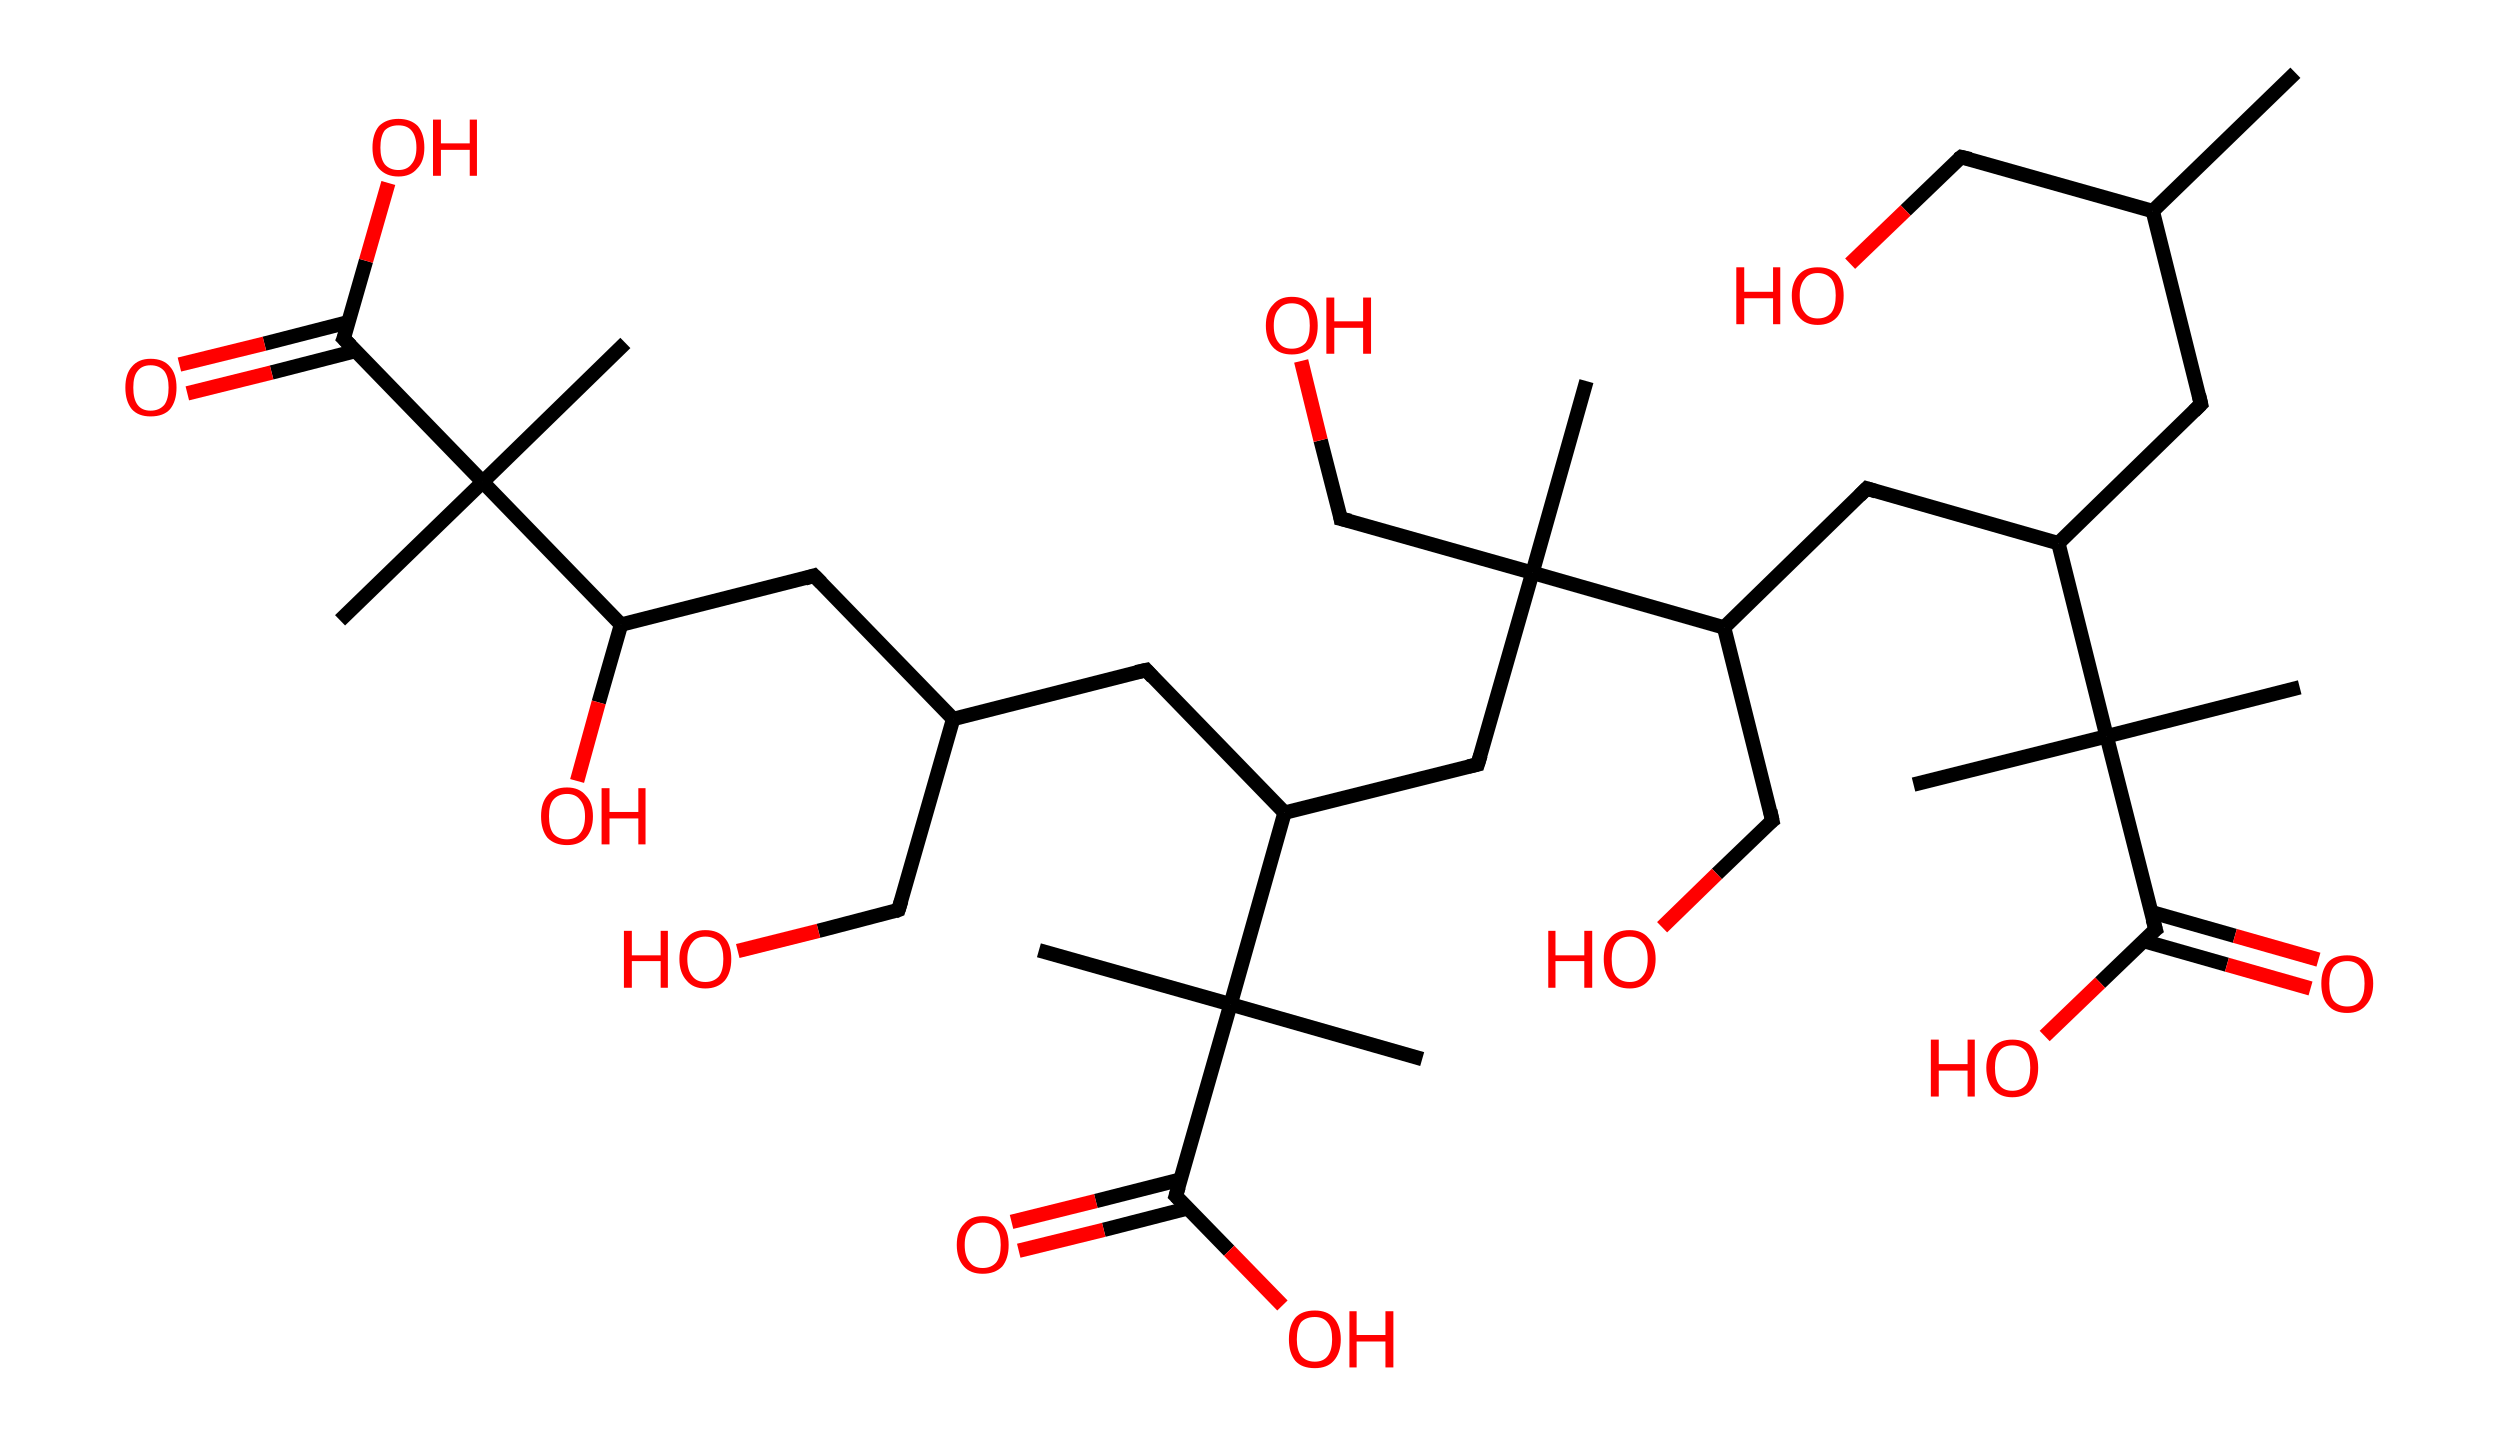 <?xml version='1.0' encoding='ASCII' standalone='yes'?>
<svg xmlns="http://www.w3.org/2000/svg" xmlns:rdkit="http://www.rdkit.org/xml" xmlns:xlink="http://www.w3.org/1999/xlink" version="1.1" baseProfile="full" xml:space="preserve" width="347px" height="200px" viewBox="0 0 347 200">
<!-- END OF HEADER -->
<rect style="opacity:1.0;fill:#FFFFFF;stroke:none" width="347.0" height="200.0" x="0.0" y="0.0"> </rect>
<path class="bond-0 atom-0 atom-1" d="M 318.6,10.1 L 298.8,29.3" style="fill:none;fill-rule:evenodd;stroke:#000000;stroke-width:2.0px;stroke-linecap:butt;stroke-linejoin:miter;stroke-opacity:1"/>
<path class="bond-1 atom-1 atom-2" d="M 298.8,29.3 L 272.2,21.8" style="fill:none;fill-rule:evenodd;stroke:#000000;stroke-width:2.0px;stroke-linecap:butt;stroke-linejoin:miter;stroke-opacity:1"/>
<path class="bond-2 atom-2 atom-3" d="M 272.2,21.8 L 264.5,29.2" style="fill:none;fill-rule:evenodd;stroke:#000000;stroke-width:2.0px;stroke-linecap:butt;stroke-linejoin:miter;stroke-opacity:1"/>
<path class="bond-2 atom-2 atom-3" d="M 264.5,29.2 L 256.8,36.6" style="fill:none;fill-rule:evenodd;stroke:#FF0000;stroke-width:2.0px;stroke-linecap:butt;stroke-linejoin:miter;stroke-opacity:1"/>
<path class="bond-3 atom-1 atom-4" d="M 298.8,29.3 L 305.5,56.1" style="fill:none;fill-rule:evenodd;stroke:#000000;stroke-width:2.0px;stroke-linecap:butt;stroke-linejoin:miter;stroke-opacity:1"/>
<path class="bond-4 atom-4 atom-5" d="M 305.5,56.1 L 285.7,75.4" style="fill:none;fill-rule:evenodd;stroke:#000000;stroke-width:2.0px;stroke-linecap:butt;stroke-linejoin:miter;stroke-opacity:1"/>
<path class="bond-5 atom-5 atom-6" d="M 285.7,75.4 L 259.1,67.8" style="fill:none;fill-rule:evenodd;stroke:#000000;stroke-width:2.0px;stroke-linecap:butt;stroke-linejoin:miter;stroke-opacity:1"/>
<path class="bond-6 atom-6 atom-7" d="M 259.1,67.8 L 239.3,87.1" style="fill:none;fill-rule:evenodd;stroke:#000000;stroke-width:2.0px;stroke-linecap:butt;stroke-linejoin:miter;stroke-opacity:1"/>
<path class="bond-7 atom-7 atom-8" d="M 239.3,87.1 L 246.0,113.9" style="fill:none;fill-rule:evenodd;stroke:#000000;stroke-width:2.0px;stroke-linecap:butt;stroke-linejoin:miter;stroke-opacity:1"/>
<path class="bond-8 atom-8 atom-9" d="M 246.0,113.9 L 238.3,121.3" style="fill:none;fill-rule:evenodd;stroke:#000000;stroke-width:2.0px;stroke-linecap:butt;stroke-linejoin:miter;stroke-opacity:1"/>
<path class="bond-8 atom-8 atom-9" d="M 238.3,121.3 L 230.7,128.7" style="fill:none;fill-rule:evenodd;stroke:#FF0000;stroke-width:2.0px;stroke-linecap:butt;stroke-linejoin:miter;stroke-opacity:1"/>
<path class="bond-9 atom-7 atom-10" d="M 239.3,87.1 L 212.7,79.5" style="fill:none;fill-rule:evenodd;stroke:#000000;stroke-width:2.0px;stroke-linecap:butt;stroke-linejoin:miter;stroke-opacity:1"/>
<path class="bond-10 atom-10 atom-11" d="M 212.7,79.5 L 220.2,52.9" style="fill:none;fill-rule:evenodd;stroke:#000000;stroke-width:2.0px;stroke-linecap:butt;stroke-linejoin:miter;stroke-opacity:1"/>
<path class="bond-11 atom-10 atom-12" d="M 212.7,79.5 L 186.1,72.0" style="fill:none;fill-rule:evenodd;stroke:#000000;stroke-width:2.0px;stroke-linecap:butt;stroke-linejoin:miter;stroke-opacity:1"/>
<path class="bond-12 atom-12 atom-13" d="M 186.1,72.0 L 183.3,61.1" style="fill:none;fill-rule:evenodd;stroke:#000000;stroke-width:2.0px;stroke-linecap:butt;stroke-linejoin:miter;stroke-opacity:1"/>
<path class="bond-12 atom-12 atom-13" d="M 183.3,61.1 L 180.6,50.1" style="fill:none;fill-rule:evenodd;stroke:#FF0000;stroke-width:2.0px;stroke-linecap:butt;stroke-linejoin:miter;stroke-opacity:1"/>
<path class="bond-13 atom-10 atom-14" d="M 212.7,79.5 L 205.1,106.1" style="fill:none;fill-rule:evenodd;stroke:#000000;stroke-width:2.0px;stroke-linecap:butt;stroke-linejoin:miter;stroke-opacity:1"/>
<path class="bond-14 atom-14 atom-15" d="M 205.1,106.1 L 178.3,112.8" style="fill:none;fill-rule:evenodd;stroke:#000000;stroke-width:2.0px;stroke-linecap:butt;stroke-linejoin:miter;stroke-opacity:1"/>
<path class="bond-15 atom-15 atom-16" d="M 178.3,112.8 L 159.1,93.0" style="fill:none;fill-rule:evenodd;stroke:#000000;stroke-width:2.0px;stroke-linecap:butt;stroke-linejoin:miter;stroke-opacity:1"/>
<path class="bond-16 atom-16 atom-17" d="M 159.1,93.0 L 132.3,99.8" style="fill:none;fill-rule:evenodd;stroke:#000000;stroke-width:2.0px;stroke-linecap:butt;stroke-linejoin:miter;stroke-opacity:1"/>
<path class="bond-17 atom-17 atom-18" d="M 132.3,99.8 L 124.7,126.3" style="fill:none;fill-rule:evenodd;stroke:#000000;stroke-width:2.0px;stroke-linecap:butt;stroke-linejoin:miter;stroke-opacity:1"/>
<path class="bond-18 atom-18 atom-19" d="M 124.7,126.3 L 113.6,129.2" style="fill:none;fill-rule:evenodd;stroke:#000000;stroke-width:2.0px;stroke-linecap:butt;stroke-linejoin:miter;stroke-opacity:1"/>
<path class="bond-18 atom-18 atom-19" d="M 113.6,129.2 L 102.4,132.0" style="fill:none;fill-rule:evenodd;stroke:#FF0000;stroke-width:2.0px;stroke-linecap:butt;stroke-linejoin:miter;stroke-opacity:1"/>
<path class="bond-19 atom-17 atom-20" d="M 132.3,99.8 L 113.0,79.9" style="fill:none;fill-rule:evenodd;stroke:#000000;stroke-width:2.0px;stroke-linecap:butt;stroke-linejoin:miter;stroke-opacity:1"/>
<path class="bond-20 atom-20 atom-21" d="M 113.0,79.9 L 86.2,86.7" style="fill:none;fill-rule:evenodd;stroke:#000000;stroke-width:2.0px;stroke-linecap:butt;stroke-linejoin:miter;stroke-opacity:1"/>
<path class="bond-21 atom-21 atom-22" d="M 86.2,86.7 L 83.1,97.5" style="fill:none;fill-rule:evenodd;stroke:#000000;stroke-width:2.0px;stroke-linecap:butt;stroke-linejoin:miter;stroke-opacity:1"/>
<path class="bond-21 atom-21 atom-22" d="M 83.1,97.5 L 80.1,108.4" style="fill:none;fill-rule:evenodd;stroke:#FF0000;stroke-width:2.0px;stroke-linecap:butt;stroke-linejoin:miter;stroke-opacity:1"/>
<path class="bond-22 atom-21 atom-23" d="M 86.2,86.7 L 67.0,66.9" style="fill:none;fill-rule:evenodd;stroke:#000000;stroke-width:2.0px;stroke-linecap:butt;stroke-linejoin:miter;stroke-opacity:1"/>
<path class="bond-23 atom-23 atom-24" d="M 67.0,66.9 L 86.8,47.6" style="fill:none;fill-rule:evenodd;stroke:#000000;stroke-width:2.0px;stroke-linecap:butt;stroke-linejoin:miter;stroke-opacity:1"/>
<path class="bond-24 atom-23 atom-25" d="M 67.0,66.9 L 47.2,86.1" style="fill:none;fill-rule:evenodd;stroke:#000000;stroke-width:2.0px;stroke-linecap:butt;stroke-linejoin:miter;stroke-opacity:1"/>
<path class="bond-25 atom-23 atom-26" d="M 67.0,66.9 L 47.7,47.0" style="fill:none;fill-rule:evenodd;stroke:#000000;stroke-width:2.0px;stroke-linecap:butt;stroke-linejoin:miter;stroke-opacity:1"/>
<path class="bond-26 atom-26 atom-27" d="M 48.4,44.7 L 36.7,47.7" style="fill:none;fill-rule:evenodd;stroke:#000000;stroke-width:2.0px;stroke-linecap:butt;stroke-linejoin:miter;stroke-opacity:1"/>
<path class="bond-26 atom-26 atom-27" d="M 36.7,47.7 L 24.9,50.6" style="fill:none;fill-rule:evenodd;stroke:#FF0000;stroke-width:2.0px;stroke-linecap:butt;stroke-linejoin:miter;stroke-opacity:1"/>
<path class="bond-26 atom-26 atom-27" d="M 49.4,48.7 L 37.7,51.7" style="fill:none;fill-rule:evenodd;stroke:#000000;stroke-width:2.0px;stroke-linecap:butt;stroke-linejoin:miter;stroke-opacity:1"/>
<path class="bond-26 atom-26 atom-27" d="M 37.7,51.7 L 26.0,54.6" style="fill:none;fill-rule:evenodd;stroke:#FF0000;stroke-width:2.0px;stroke-linecap:butt;stroke-linejoin:miter;stroke-opacity:1"/>
<path class="bond-27 atom-26 atom-28" d="M 47.7,47.0 L 50.8,36.2" style="fill:none;fill-rule:evenodd;stroke:#000000;stroke-width:2.0px;stroke-linecap:butt;stroke-linejoin:miter;stroke-opacity:1"/>
<path class="bond-27 atom-26 atom-28" d="M 50.8,36.2 L 53.9,25.4" style="fill:none;fill-rule:evenodd;stroke:#FF0000;stroke-width:2.0px;stroke-linecap:butt;stroke-linejoin:miter;stroke-opacity:1"/>
<path class="bond-28 atom-15 atom-29" d="M 178.3,112.8 L 170.8,139.4" style="fill:none;fill-rule:evenodd;stroke:#000000;stroke-width:2.0px;stroke-linecap:butt;stroke-linejoin:miter;stroke-opacity:1"/>
<path class="bond-29 atom-29 atom-30" d="M 170.8,139.4 L 144.2,131.9" style="fill:none;fill-rule:evenodd;stroke:#000000;stroke-width:2.0px;stroke-linecap:butt;stroke-linejoin:miter;stroke-opacity:1"/>
<path class="bond-30 atom-29 atom-31" d="M 170.8,139.4 L 197.4,147.0" style="fill:none;fill-rule:evenodd;stroke:#000000;stroke-width:2.0px;stroke-linecap:butt;stroke-linejoin:miter;stroke-opacity:1"/>
<path class="bond-31 atom-29 atom-32" d="M 170.8,139.4 L 163.2,166.0" style="fill:none;fill-rule:evenodd;stroke:#000000;stroke-width:2.0px;stroke-linecap:butt;stroke-linejoin:miter;stroke-opacity:1"/>
<path class="bond-32 atom-32 atom-33" d="M 163.9,163.7 L 152.1,166.7" style="fill:none;fill-rule:evenodd;stroke:#000000;stroke-width:2.0px;stroke-linecap:butt;stroke-linejoin:miter;stroke-opacity:1"/>
<path class="bond-32 atom-32 atom-33" d="M 152.1,166.7 L 140.4,169.6" style="fill:none;fill-rule:evenodd;stroke:#FF0000;stroke-width:2.0px;stroke-linecap:butt;stroke-linejoin:miter;stroke-opacity:1"/>
<path class="bond-32 atom-32 atom-33" d="M 164.9,167.7 L 153.2,170.7" style="fill:none;fill-rule:evenodd;stroke:#000000;stroke-width:2.0px;stroke-linecap:butt;stroke-linejoin:miter;stroke-opacity:1"/>
<path class="bond-32 atom-32 atom-33" d="M 153.2,170.7 L 141.4,173.6" style="fill:none;fill-rule:evenodd;stroke:#FF0000;stroke-width:2.0px;stroke-linecap:butt;stroke-linejoin:miter;stroke-opacity:1"/>
<path class="bond-33 atom-32 atom-34" d="M 163.2,166.0 L 170.6,173.6" style="fill:none;fill-rule:evenodd;stroke:#000000;stroke-width:2.0px;stroke-linecap:butt;stroke-linejoin:miter;stroke-opacity:1"/>
<path class="bond-33 atom-32 atom-34" d="M 170.6,173.6 L 178.0,181.2" style="fill:none;fill-rule:evenodd;stroke:#FF0000;stroke-width:2.0px;stroke-linecap:butt;stroke-linejoin:miter;stroke-opacity:1"/>
<path class="bond-34 atom-5 atom-35" d="M 285.7,75.4 L 292.4,102.2" style="fill:none;fill-rule:evenodd;stroke:#000000;stroke-width:2.0px;stroke-linecap:butt;stroke-linejoin:miter;stroke-opacity:1"/>
<path class="bond-35 atom-35 atom-36" d="M 292.4,102.2 L 319.2,95.4" style="fill:none;fill-rule:evenodd;stroke:#000000;stroke-width:2.0px;stroke-linecap:butt;stroke-linejoin:miter;stroke-opacity:1"/>
<path class="bond-36 atom-35 atom-37" d="M 292.4,102.2 L 265.6,108.9" style="fill:none;fill-rule:evenodd;stroke:#000000;stroke-width:2.0px;stroke-linecap:butt;stroke-linejoin:miter;stroke-opacity:1"/>
<path class="bond-37 atom-35 atom-38" d="M 292.4,102.2 L 299.2,129.0" style="fill:none;fill-rule:evenodd;stroke:#000000;stroke-width:2.0px;stroke-linecap:butt;stroke-linejoin:miter;stroke-opacity:1"/>
<path class="bond-38 atom-38 atom-39" d="M 297.5,130.6 L 309.1,133.9" style="fill:none;fill-rule:evenodd;stroke:#000000;stroke-width:2.0px;stroke-linecap:butt;stroke-linejoin:miter;stroke-opacity:1"/>
<path class="bond-38 atom-38 atom-39" d="M 309.1,133.9 L 320.7,137.2" style="fill:none;fill-rule:evenodd;stroke:#FF0000;stroke-width:2.0px;stroke-linecap:butt;stroke-linejoin:miter;stroke-opacity:1"/>
<path class="bond-38 atom-38 atom-39" d="M 298.6,126.6 L 310.2,129.9" style="fill:none;fill-rule:evenodd;stroke:#000000;stroke-width:2.0px;stroke-linecap:butt;stroke-linejoin:miter;stroke-opacity:1"/>
<path class="bond-38 atom-38 atom-39" d="M 310.2,129.9 L 321.8,133.2" style="fill:none;fill-rule:evenodd;stroke:#FF0000;stroke-width:2.0px;stroke-linecap:butt;stroke-linejoin:miter;stroke-opacity:1"/>
<path class="bond-39 atom-38 atom-40" d="M 299.2,129.0 L 291.5,136.4" style="fill:none;fill-rule:evenodd;stroke:#000000;stroke-width:2.0px;stroke-linecap:butt;stroke-linejoin:miter;stroke-opacity:1"/>
<path class="bond-39 atom-38 atom-40" d="M 291.5,136.4 L 283.8,143.8" style="fill:none;fill-rule:evenodd;stroke:#FF0000;stroke-width:2.0px;stroke-linecap:butt;stroke-linejoin:miter;stroke-opacity:1"/>
<path d="M 273.5,22.1 L 272.2,21.8 L 271.8,22.1" style="fill:none;stroke:#000000;stroke-width:2.0px;stroke-linecap:butt;stroke-linejoin:miter;stroke-opacity:1;"/>
<path d="M 305.2,54.8 L 305.5,56.1 L 304.5,57.1" style="fill:none;stroke:#000000;stroke-width:2.0px;stroke-linecap:butt;stroke-linejoin:miter;stroke-opacity:1;"/>
<path d="M 260.4,68.2 L 259.1,67.8 L 258.1,68.8" style="fill:none;stroke:#000000;stroke-width:2.0px;stroke-linecap:butt;stroke-linejoin:miter;stroke-opacity:1;"/>
<path d="M 245.7,112.5 L 246.0,113.9 L 245.6,114.2" style="fill:none;stroke:#000000;stroke-width:2.0px;stroke-linecap:butt;stroke-linejoin:miter;stroke-opacity:1;"/>
<path d="M 187.4,72.3 L 186.1,72.0 L 186.0,71.4" style="fill:none;stroke:#000000;stroke-width:2.0px;stroke-linecap:butt;stroke-linejoin:miter;stroke-opacity:1;"/>
<path d="M 205.5,104.8 L 205.1,106.1 L 203.8,106.4" style="fill:none;stroke:#000000;stroke-width:2.0px;stroke-linecap:butt;stroke-linejoin:miter;stroke-opacity:1;"/>
<path d="M 160.0,94.0 L 159.1,93.0 L 157.7,93.3" style="fill:none;stroke:#000000;stroke-width:2.0px;stroke-linecap:butt;stroke-linejoin:miter;stroke-opacity:1;"/>
<path d="M 125.1,125.0 L 124.7,126.3 L 124.2,126.5" style="fill:none;stroke:#000000;stroke-width:2.0px;stroke-linecap:butt;stroke-linejoin:miter;stroke-opacity:1;"/>
<path d="M 114.0,80.9 L 113.0,79.9 L 111.7,80.3" style="fill:none;stroke:#000000;stroke-width:2.0px;stroke-linecap:butt;stroke-linejoin:miter;stroke-opacity:1;"/>
<path d="M 48.7,48.0 L 47.7,47.0 L 47.9,46.5" style="fill:none;stroke:#000000;stroke-width:2.0px;stroke-linecap:butt;stroke-linejoin:miter;stroke-opacity:1;"/>
<path d="M 163.6,164.7 L 163.2,166.0 L 163.6,166.4" style="fill:none;stroke:#000000;stroke-width:2.0px;stroke-linecap:butt;stroke-linejoin:miter;stroke-opacity:1;"/>
<path d="M 298.8,127.6 L 299.2,129.0 L 298.8,129.3" style="fill:none;stroke:#000000;stroke-width:2.0px;stroke-linecap:butt;stroke-linejoin:miter;stroke-opacity:1;"/>
<path class="atom-3" d="M 241.0 37.1 L 242.1 37.1 L 242.1 40.5 L 246.1 40.5 L 246.1 37.1 L 247.1 37.1 L 247.1 45.0 L 246.1 45.0 L 246.1 41.4 L 242.1 41.4 L 242.1 45.0 L 241.0 45.0 L 241.0 37.1 " fill="#FF0000"/>
<path class="atom-3" d="M 248.7 41.0 Q 248.7 39.2, 249.7 38.1 Q 250.6 37.1, 252.3 37.1 Q 254.1 37.1, 255.0 38.1 Q 255.9 39.2, 255.9 41.0 Q 255.9 42.9, 255.0 44.0 Q 254.0 45.1, 252.3 45.1 Q 250.6 45.1, 249.7 44.0 Q 248.7 43.0, 248.7 41.0 M 252.3 44.2 Q 253.5 44.2, 254.2 43.4 Q 254.8 42.6, 254.8 41.0 Q 254.8 39.5, 254.2 38.7 Q 253.5 37.9, 252.3 37.9 Q 251.1 37.9, 250.5 38.7 Q 249.8 39.5, 249.8 41.0 Q 249.8 42.6, 250.5 43.4 Q 251.1 44.2, 252.3 44.2 " fill="#FF0000"/>
<path class="atom-9" d="M 214.9 129.2 L 215.9 129.2 L 215.9 132.6 L 219.9 132.6 L 219.9 129.2 L 221.0 129.2 L 221.0 137.1 L 219.9 137.1 L 219.9 133.4 L 215.9 133.4 L 215.9 137.1 L 214.9 137.1 L 214.9 129.2 " fill="#FF0000"/>
<path class="atom-9" d="M 222.6 133.1 Q 222.6 131.2, 223.5 130.2 Q 224.4 129.1, 226.2 129.1 Q 227.9 129.1, 228.8 130.2 Q 229.8 131.2, 229.8 133.1 Q 229.8 135.0, 228.8 136.1 Q 227.9 137.2, 226.2 137.2 Q 224.4 137.2, 223.5 136.1 Q 222.6 135.0, 222.6 133.1 M 226.2 136.3 Q 227.4 136.3, 228.0 135.5 Q 228.7 134.7, 228.7 133.1 Q 228.7 131.6, 228.0 130.8 Q 227.4 130.0, 226.2 130.0 Q 225.0 130.0, 224.3 130.8 Q 223.7 131.6, 223.7 133.1 Q 223.7 134.7, 224.3 135.5 Q 225.0 136.3, 226.2 136.3 " fill="#FF0000"/>
<path class="atom-13" d="M 175.7 45.2 Q 175.7 43.3, 176.7 42.3 Q 177.6 41.2, 179.3 41.2 Q 181.1 41.2, 182.0 42.3 Q 182.9 43.3, 182.9 45.2 Q 182.9 47.1, 182.0 48.2 Q 181.0 49.2, 179.3 49.2 Q 177.6 49.2, 176.7 48.2 Q 175.7 47.1, 175.7 45.2 M 179.3 48.4 Q 180.5 48.4, 181.2 47.6 Q 181.8 46.8, 181.8 45.2 Q 181.8 43.6, 181.2 42.9 Q 180.5 42.1, 179.3 42.1 Q 178.1 42.1, 177.5 42.9 Q 176.8 43.6, 176.8 45.2 Q 176.8 46.8, 177.5 47.6 Q 178.1 48.4, 179.3 48.4 " fill="#FF0000"/>
<path class="atom-13" d="M 184.1 41.3 L 185.2 41.3 L 185.2 44.6 L 189.2 44.6 L 189.2 41.3 L 190.3 41.3 L 190.3 49.1 L 189.2 49.1 L 189.2 45.5 L 185.2 45.5 L 185.2 49.1 L 184.1 49.1 L 184.1 41.3 " fill="#FF0000"/>
<path class="atom-19" d="M 86.6 129.2 L 87.7 129.2 L 87.7 132.6 L 91.7 132.6 L 91.7 129.2 L 92.7 129.2 L 92.7 137.1 L 91.7 137.1 L 91.7 133.4 L 87.7 133.4 L 87.7 137.1 L 86.6 137.1 L 86.6 129.2 " fill="#FF0000"/>
<path class="atom-19" d="M 94.3 133.1 Q 94.3 131.2, 95.3 130.2 Q 96.2 129.1, 97.9 129.1 Q 99.7 129.1, 100.6 130.2 Q 101.5 131.2, 101.5 133.1 Q 101.5 135.0, 100.6 136.1 Q 99.6 137.2, 97.9 137.2 Q 96.2 137.2, 95.3 136.1 Q 94.3 135.0, 94.3 133.1 M 97.9 136.3 Q 99.1 136.3, 99.8 135.5 Q 100.4 134.7, 100.4 133.1 Q 100.4 131.6, 99.8 130.8 Q 99.1 130.0, 97.9 130.0 Q 96.7 130.0, 96.1 130.8 Q 95.4 131.6, 95.4 133.1 Q 95.4 134.7, 96.1 135.5 Q 96.7 136.3, 97.9 136.3 " fill="#FF0000"/>
<path class="atom-22" d="M 75.1 113.3 Q 75.1 111.4, 76.0 110.4 Q 76.9 109.3, 78.7 109.3 Q 80.4 109.3, 81.3 110.4 Q 82.3 111.4, 82.3 113.3 Q 82.3 115.2, 81.3 116.3 Q 80.4 117.3, 78.7 117.3 Q 77.0 117.3, 76.0 116.3 Q 75.1 115.2, 75.1 113.3 M 78.7 116.5 Q 79.9 116.5, 80.5 115.7 Q 81.2 114.9, 81.2 113.3 Q 81.2 111.8, 80.5 111.0 Q 79.9 110.2, 78.7 110.2 Q 77.5 110.2, 76.8 111.0 Q 76.2 111.7, 76.2 113.3 Q 76.2 114.9, 76.8 115.7 Q 77.5 116.5, 78.7 116.5 " fill="#FF0000"/>
<path class="atom-22" d="M 83.5 109.4 L 84.6 109.4 L 84.6 112.7 L 88.6 112.7 L 88.6 109.4 L 89.6 109.4 L 89.6 117.2 L 88.6 117.2 L 88.6 113.6 L 84.6 113.6 L 84.6 117.2 L 83.5 117.2 L 83.5 109.4 " fill="#FF0000"/>
<path class="atom-27" d="M 17.4 53.8 Q 17.4 51.9, 18.3 50.9 Q 19.2 49.8, 20.9 49.8 Q 22.7 49.8, 23.6 50.9 Q 24.5 51.9, 24.5 53.8 Q 24.5 55.7, 23.6 56.8 Q 22.7 57.8, 20.9 57.8 Q 19.2 57.8, 18.3 56.8 Q 17.4 55.7, 17.4 53.8 M 20.9 57.0 Q 22.1 57.0, 22.8 56.2 Q 23.4 55.4, 23.4 53.8 Q 23.4 52.3, 22.8 51.5 Q 22.1 50.7, 20.9 50.7 Q 19.7 50.7, 19.1 51.5 Q 18.5 52.2, 18.5 53.8 Q 18.5 55.4, 19.1 56.2 Q 19.7 57.0, 20.9 57.0 " fill="#FF0000"/>
<path class="atom-28" d="M 51.7 20.5 Q 51.7 18.6, 52.6 17.5 Q 53.6 16.5, 55.3 16.5 Q 57.0 16.5, 58.0 17.5 Q 58.9 18.6, 58.9 20.5 Q 58.9 22.4, 57.9 23.4 Q 57.0 24.5, 55.3 24.5 Q 53.6 24.5, 52.6 23.4 Q 51.7 22.4, 51.7 20.5 M 55.3 23.6 Q 56.5 23.6, 57.1 22.8 Q 57.8 22.0, 57.8 20.5 Q 57.8 18.9, 57.1 18.1 Q 56.5 17.4, 55.3 17.4 Q 54.1 17.4, 53.4 18.1 Q 52.8 18.9, 52.8 20.5 Q 52.8 22.0, 53.4 22.8 Q 54.1 23.6, 55.3 23.6 " fill="#FF0000"/>
<path class="atom-28" d="M 60.1 16.6 L 61.2 16.6 L 61.2 19.9 L 65.2 19.9 L 65.2 16.6 L 66.2 16.6 L 66.2 24.4 L 65.2 24.4 L 65.2 20.8 L 61.2 20.8 L 61.2 24.4 L 60.1 24.4 L 60.1 16.6 " fill="#FF0000"/>
<path class="atom-33" d="M 132.8 172.8 Q 132.8 170.9, 133.8 169.9 Q 134.7 168.8, 136.4 168.8 Q 138.2 168.8, 139.1 169.9 Q 140.0 170.9, 140.0 172.8 Q 140.0 174.7, 139.1 175.8 Q 138.1 176.8, 136.4 176.8 Q 134.7 176.8, 133.8 175.8 Q 132.8 174.7, 132.8 172.8 M 136.4 176.0 Q 137.6 176.0, 138.3 175.2 Q 138.9 174.4, 138.9 172.8 Q 138.9 171.2, 138.3 170.5 Q 137.6 169.7, 136.4 169.7 Q 135.2 169.7, 134.6 170.5 Q 133.9 171.2, 133.9 172.8 Q 133.9 174.4, 134.6 175.2 Q 135.2 176.0, 136.4 176.0 " fill="#FF0000"/>
<path class="atom-34" d="M 178.9 185.9 Q 178.9 184.0, 179.8 182.9 Q 180.7 181.9, 182.5 181.9 Q 184.2 181.9, 185.1 182.9 Q 186.1 184.0, 186.1 185.9 Q 186.1 187.8, 185.1 188.9 Q 184.2 189.9, 182.5 189.9 Q 180.7 189.9, 179.8 188.9 Q 178.9 187.8, 178.9 185.9 M 182.5 189.0 Q 183.7 189.0, 184.3 188.2 Q 184.9 187.4, 184.9 185.9 Q 184.9 184.3, 184.3 183.6 Q 183.7 182.8, 182.5 182.8 Q 181.3 182.8, 180.6 183.5 Q 180.0 184.3, 180.0 185.9 Q 180.0 187.4, 180.6 188.2 Q 181.3 189.0, 182.5 189.0 " fill="#FF0000"/>
<path class="atom-34" d="M 187.3 182.0 L 188.3 182.0 L 188.3 185.3 L 192.3 185.3 L 192.3 182.0 L 193.4 182.0 L 193.4 189.8 L 192.3 189.8 L 192.3 186.2 L 188.3 186.2 L 188.3 189.8 L 187.3 189.8 L 187.3 182.0 " fill="#FF0000"/>
<path class="atom-39" d="M 322.2 136.5 Q 322.2 134.7, 323.1 133.6 Q 324.0 132.6, 325.8 132.6 Q 327.5 132.6, 328.4 133.6 Q 329.4 134.7, 329.4 136.5 Q 329.4 138.4, 328.4 139.5 Q 327.5 140.6, 325.8 140.6 Q 324.0 140.6, 323.1 139.5 Q 322.2 138.5, 322.2 136.5 M 325.8 139.7 Q 327.0 139.7, 327.6 138.9 Q 328.2 138.1, 328.2 136.5 Q 328.2 135.0, 327.6 134.2 Q 327.0 133.4, 325.8 133.4 Q 324.6 133.4, 323.9 134.2 Q 323.3 135.0, 323.3 136.5 Q 323.3 138.1, 323.9 138.9 Q 324.6 139.7, 325.8 139.7 " fill="#FF0000"/>
<path class="atom-40" d="M 268.0 144.3 L 269.1 144.3 L 269.1 147.7 L 273.1 147.7 L 273.1 144.3 L 274.1 144.3 L 274.1 152.2 L 273.1 152.2 L 273.1 148.6 L 269.1 148.6 L 269.1 152.2 L 268.0 152.2 L 268.0 144.3 " fill="#FF0000"/>
<path class="atom-40" d="M 275.7 148.2 Q 275.7 146.4, 276.7 145.3 Q 277.6 144.3, 279.3 144.3 Q 281.1 144.3, 282.0 145.3 Q 282.9 146.4, 282.9 148.2 Q 282.9 150.1, 282.0 151.2 Q 281.1 152.3, 279.3 152.3 Q 277.6 152.3, 276.7 151.2 Q 275.7 150.1, 275.7 148.2 M 279.3 151.4 Q 280.5 151.4, 281.2 150.6 Q 281.8 149.8, 281.8 148.2 Q 281.8 146.7, 281.2 145.9 Q 280.5 145.1, 279.3 145.1 Q 278.1 145.1, 277.5 145.9 Q 276.9 146.7, 276.9 148.2 Q 276.9 149.8, 277.5 150.6 Q 278.1 151.4, 279.3 151.4 " fill="#FF0000"/>
</svg>
